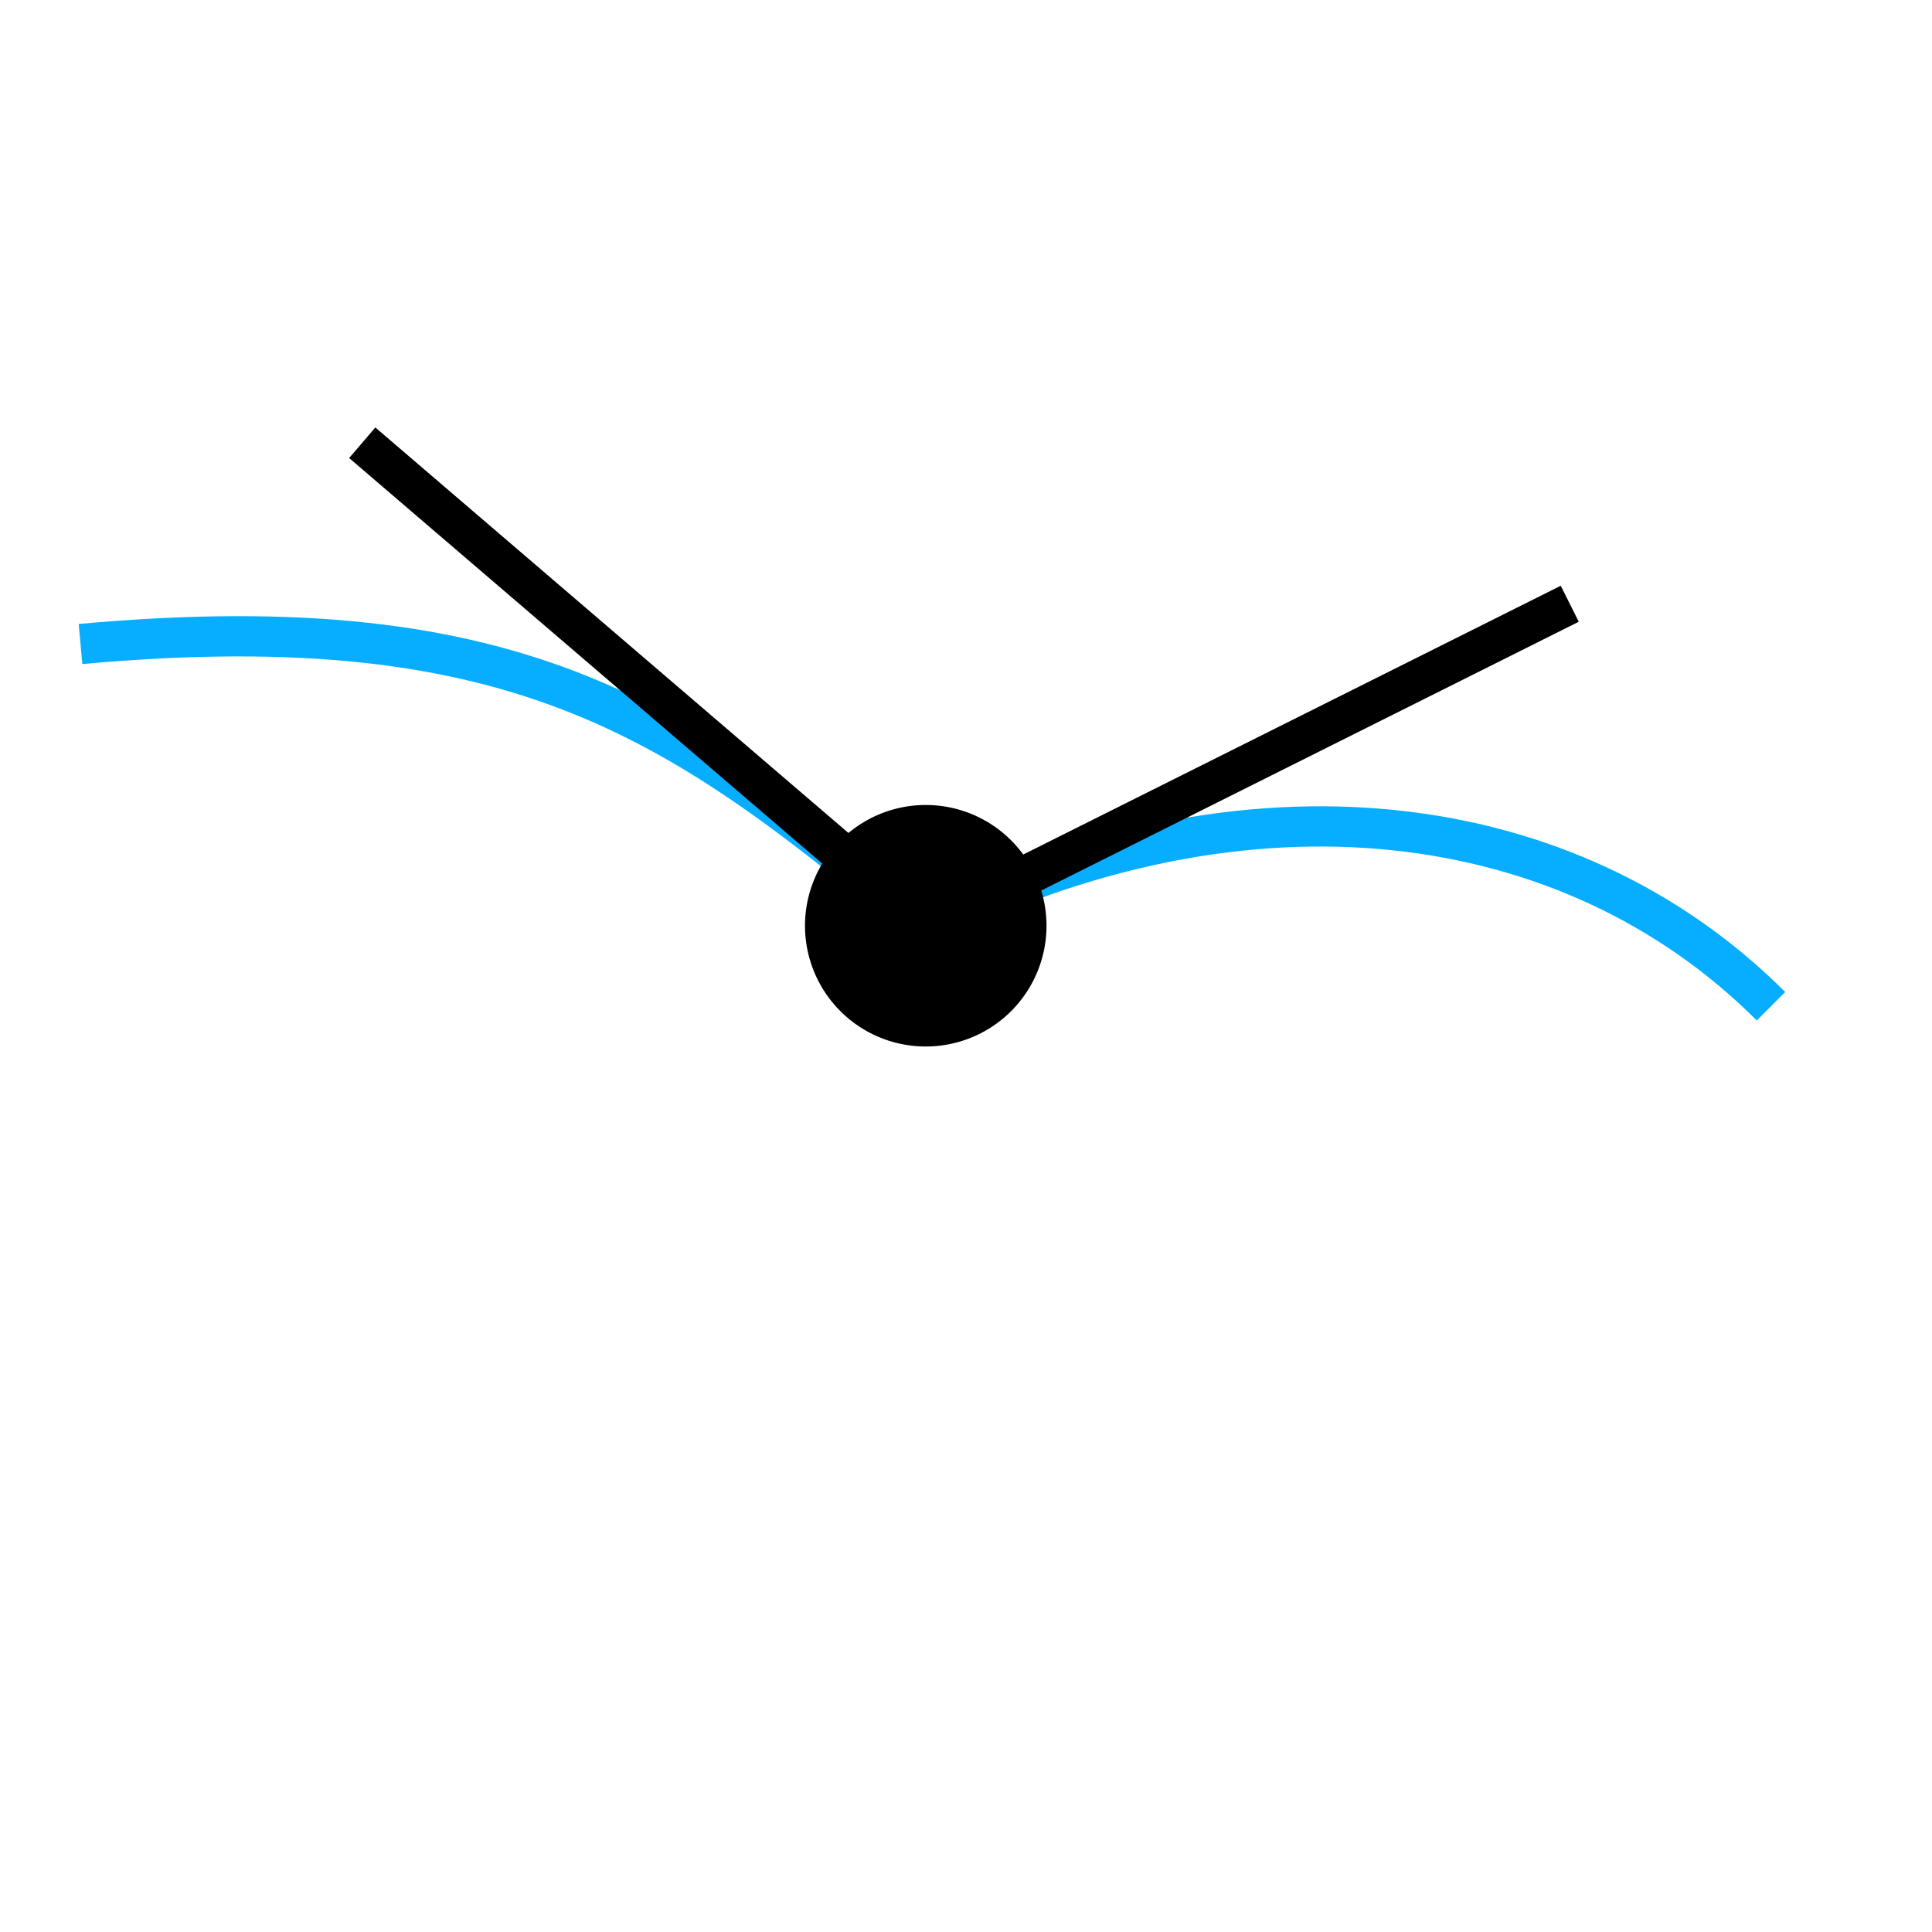 <?xml version="1.0" encoding="UTF-8" standalone="no"?>
<!-- Created with Inkscape (http://www.inkscape.org/) -->

<svg
   xmlns:dc="http://purl.org/dc/elements/1.1/"
   xmlns:cc="http://creativecommons.org/ns#"
   xmlns:rdf="http://www.w3.org/1999/02/22-rdf-syntax-ns#"
   xmlns:svg="http://www.w3.org/2000/svg"
   xmlns="http://www.w3.org/2000/svg"
   version="1.1"
   width="24"
   height="24"
   id="svg2">
  <defs
     id="defs4" />
  <g
     id="layer2"
     style="display:inline">
    <path
       d="M 22,12.5 C 19.5,10 15.5,9.5 11.5,11.5 8.5,9 6.5,7.5 1,8"
       id="path5151-3"
       style="fill:none;stroke:#07aeff;stroke-width:0.5;stroke-linecap:butt;stroke-linejoin:miter;stroke-miterlimit:4;stroke-opacity:1;stroke-dasharray:none;stroke-dashoffset:0;display:inline" />
    <path
       d="m 13,11.5 a 1.5,1.5 0 1 1 -3,0 1.5,1.5 0 1 1 3,0 z"
       id="path5174"
       style="fill:#000000;fill-opacity:1;stroke:none" />
    <path
       d="m 19.5,7.5 -8,4 -7,-6"
       id="path5194"
       style="fill:none;stroke:#000000;stroke-width:0.5;stroke-linecap:butt;stroke-linejoin:miter;stroke-miterlimit:4;stroke-opacity:1;stroke-dasharray:none" />
  </g>
</svg>
